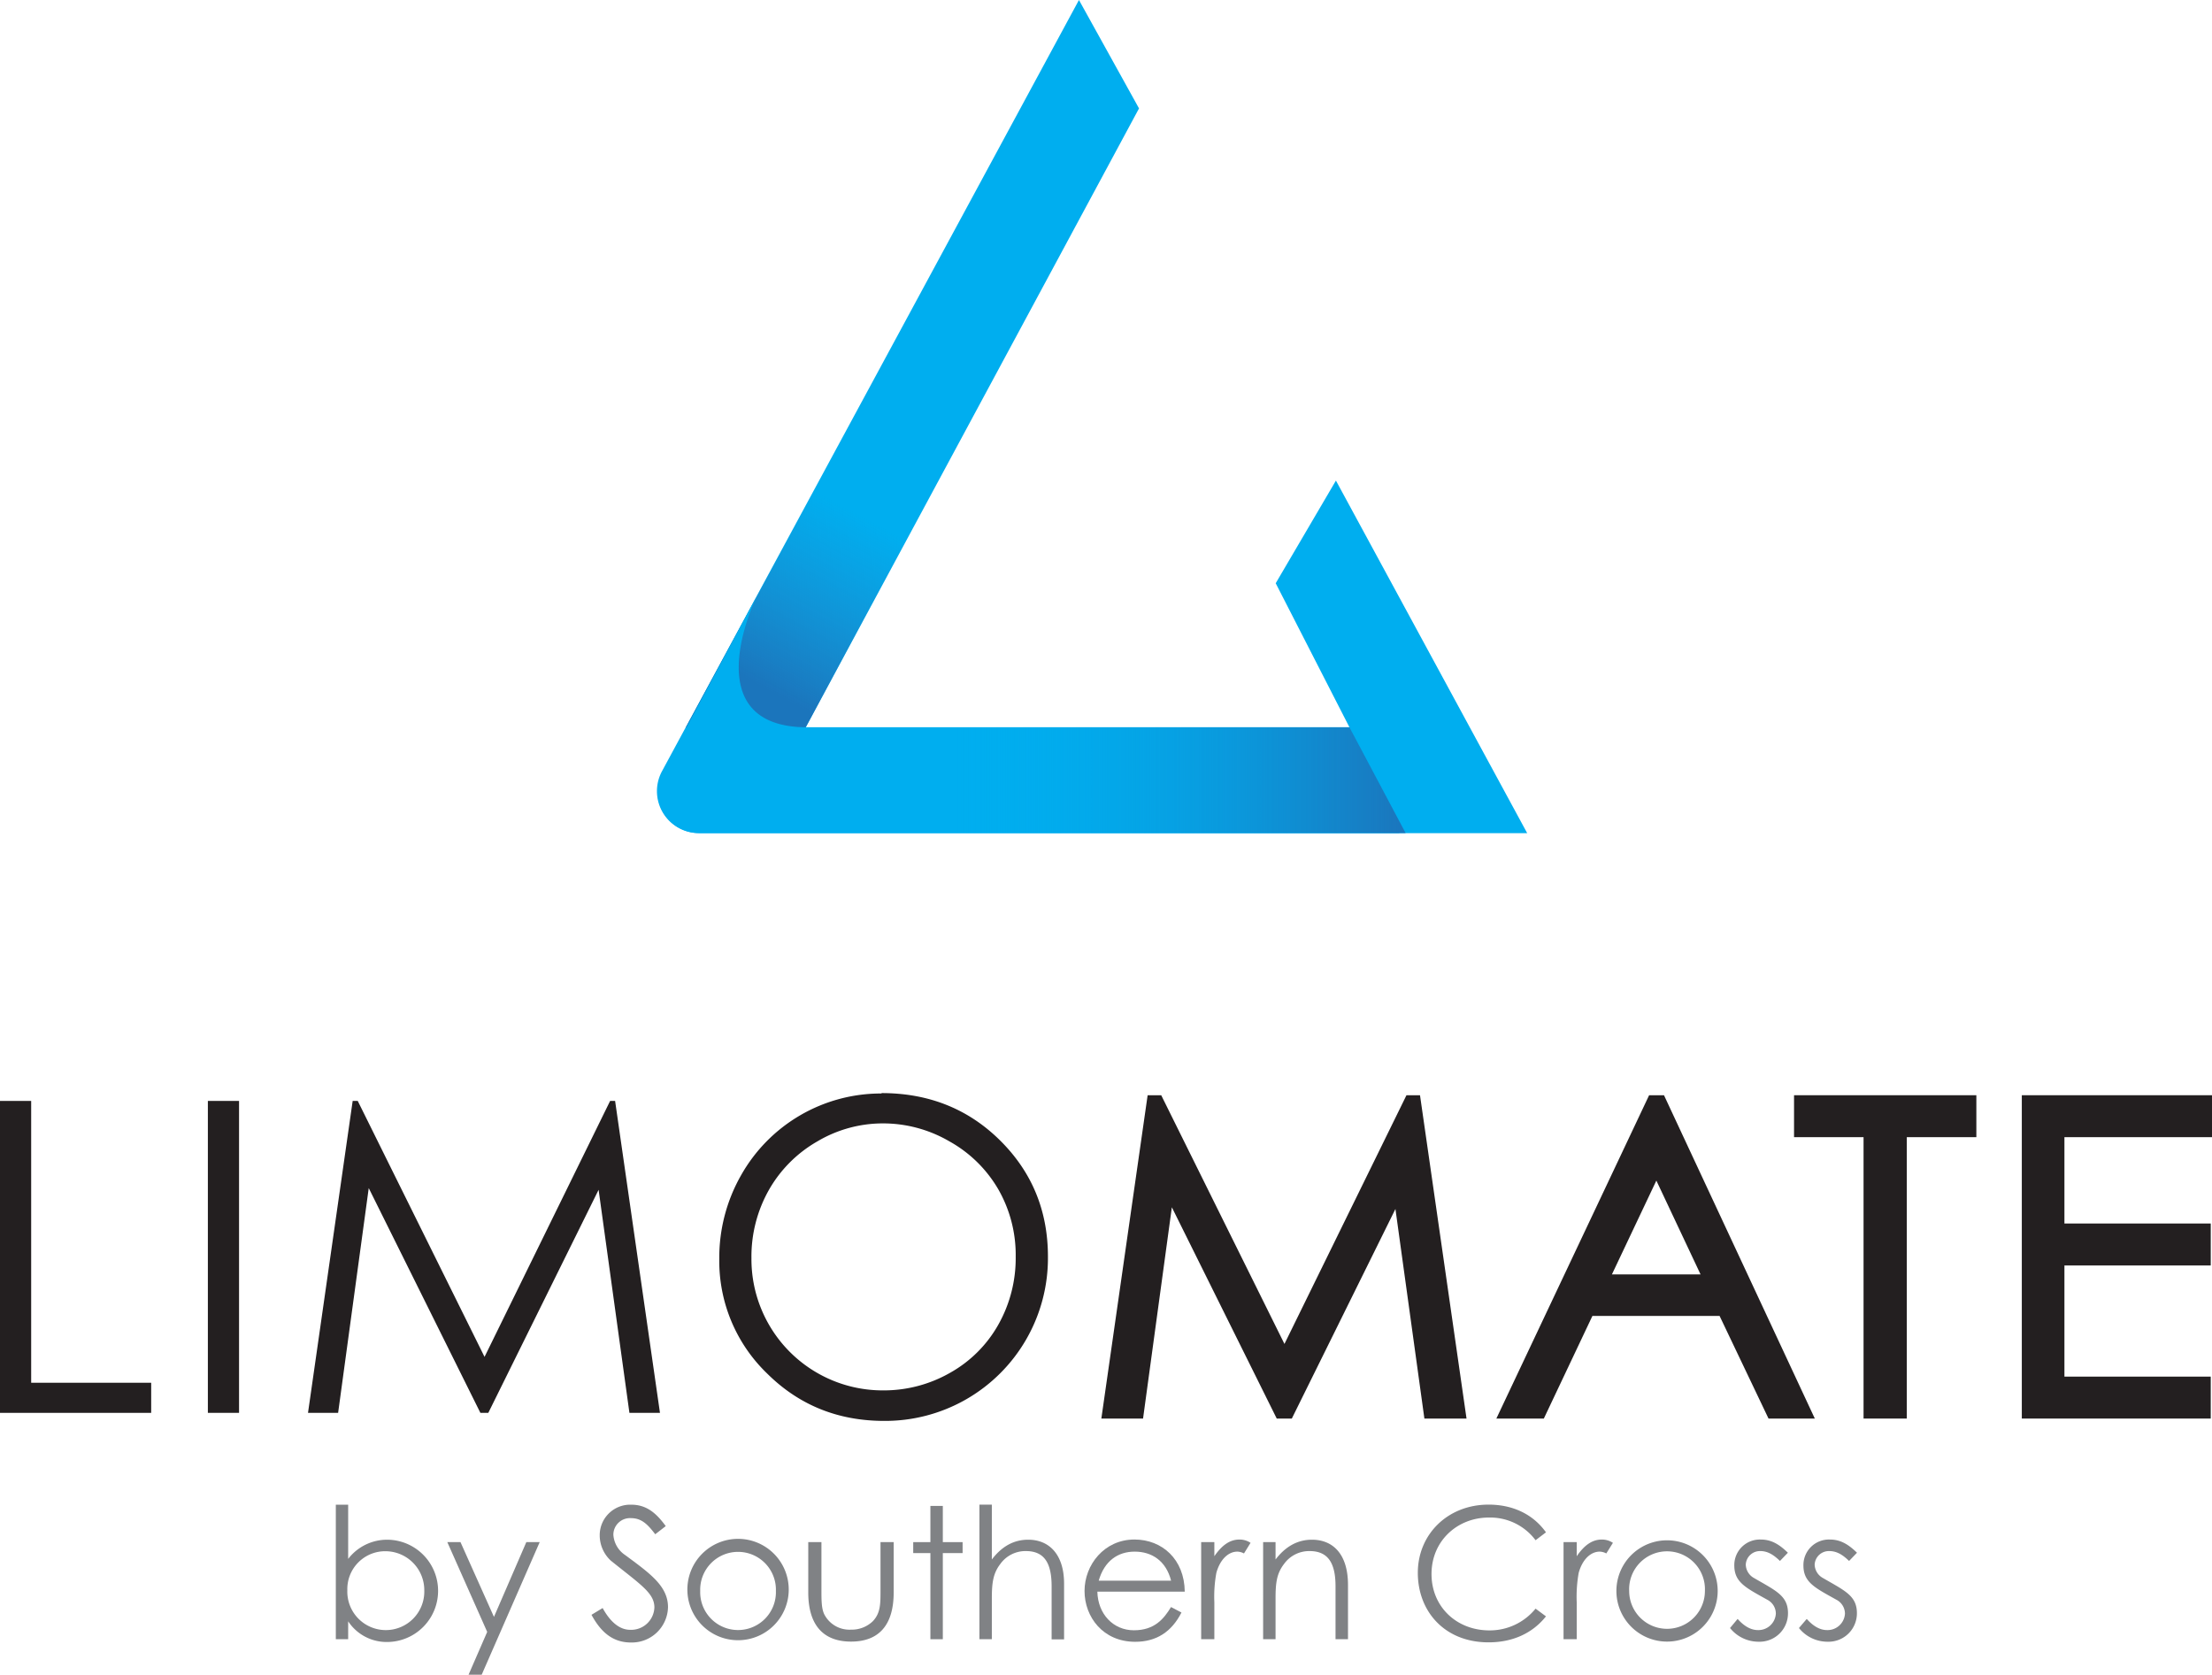 <svg xmlns="http://www.w3.org/2000/svg" xmlns:xlink="http://www.w3.org/1999/xlink" viewBox="0 0 559.09 423.27"><defs><linearGradient id="a" x1="193.77" y1="174.09" x2="248.83" y2="72.3" gradientUnits="userSpaceOnUse"><stop offset="0" stop-color="#1b75bc"/><stop offset="0.43" stop-color="#2484c6" stop-opacity="0"/></linearGradient><linearGradient id="b" x1="166.18" y1="180.71" x2="355.27" y2="180.71" gradientUnits="userSpaceOnUse"><stop offset="0.4" stop-color="#00aeef" stop-opacity="0"/><stop offset="1" stop-color="#1b75bc"/></linearGradient></defs><title>limomate-logo-vertical</title><g style="isolation:isolate"><path d="M0,278.25H7.88v71.23H38.21v7.61H0Z" fill="#231f20"/><path d="M52.54,278.25h7.88v78.84H52.54Z" fill="#231f20"/><path d="M77.85,357.09l11.29-78.84h1.28l32.05,64.69,31.74-64.69h1.26l11.34,78.84h-7.72l-7.79-56.38-27.88,56.38h-2L93.2,300.28l-7.74,56.81Z" fill="#231f20"/><path d="M222.81,276.27q17.91,0,30,12t12.06,29.42a41.14,41.14,0,0,1-41.4,41.43q-17.53,0-29.6-12a39.47,39.47,0,0,1-12.07-29,42.08,42.08,0,0,1,5.5-21.07,40.6,40.6,0,0,1,35.53-20.68Zm.35,7.66a32.45,32.45,0,0,0-16.59,4.56,32.79,32.79,0,0,0-12.24,12.28,34.21,34.21,0,0,0-4.4,17.22,33.17,33.17,0,0,0,33.23,33.42,33.72,33.72,0,0,0,17-4.46,31.79,31.79,0,0,0,12.18-12.17,34.18,34.18,0,0,0,4.38-17.16,33.35,33.35,0,0,0-4.38-17A32.6,32.6,0,0,0,240,288.49,33.3,33.3,0,0,0,223.16,283.93Z" fill="#231f20"/><polygon points="355.49 276.81 324.65 339.67 293.5 276.81 290.07 276.81 278.37 358.53 288.91 358.53 296.19 305.13 322.7 358.53 326.51 358.53 352.7 305.56 360.02 358.53 370.67 358.53 358.91 276.81 355.49 276.81" fill="#231f20"/><path d="M416.82,276.81l-38.61,81.72h12l12.28-25.94h32.14L447,358.53H458.7l-38.12-81.72Zm13,45.28h-22.4l11.23-23.71Z" fill="#231f20"/><polygon points="453.45 287.41 471.02 287.41 471.02 358.53 481.95 358.53 481.95 287.41 499.53 287.41 499.53 276.81 453.45 276.81 453.45 287.41" fill="#231f20"/><polygon points="559.09 287.41 559.09 276.81 511.02 276.81 511.02 358.53 558.77 358.53 558.77 347.93 521.79 347.93 521.79 319.84 558.77 319.84 558.77 309.23 521.79 309.23 521.79 287.41 559.09 287.41" fill="#231f20"/><path d="M88,414.3H84.88v-34H88V394a12.41,12.41,0,0,1,9.84-4.85A12.92,12.92,0,0,1,97.77,415,11.62,11.62,0,0,1,88,409.77ZM107.24,402a9.84,9.84,0,0,0-9.7-9.94,9.57,9.57,0,0,0-9.75,9.85,9.73,9.73,0,1,0,19.45.09Z" fill="#808285"/><path d="M113.06,389.76h3.33l8.46,18.9,8.18-18.9h3.38l-14.66,33.51h-3.32l4.71-10.82Z" fill="#808285"/><path d="M165.61,387.77c-1.8-2.36-3.37-4.07-6.1-4.07a4.2,4.2,0,0,0-4.48,4.21,6.69,6.69,0,0,0,3,5.13c6.23,4.62,10.81,7.81,10.81,13.17a9.14,9.14,0,0,1-9.34,8.92c-4.57,0-7.58-2.54-10-7l2.82-1.71c2,3.65,4.39,5.5,6.94,5.5a5.87,5.87,0,0,0,6.14-5.64c0-3.65-3.42-5.73-11-11.83a8.71,8.71,0,0,1-2.82-6.38,7.71,7.71,0,0,1,8-7.77c4.07,0,6.52,2.45,8.69,5.41Z" fill="#808285"/><path d="M199.35,402.1a12.81,12.81,0,0,1-25.61,0,12.81,12.81,0,1,1,25.61,0Zm-22.37,0a9.57,9.57,0,1,0,19.13,0,9.57,9.57,0,1,0-19.13,0Z" fill="#808285"/><path d="M222.55,389.76h3.33v12.71c0,8.27-3.75,12.43-10.77,12.43s-10.82-4.16-10.82-12.43V389.76h3.33v12c0,2.59,0,4.71.69,6.19a7.14,7.14,0,0,0,6.8,3.93,7.65,7.65,0,0,0,5.54-2.17c1.94-2.08,1.9-4.44,1.9-7.95Z" fill="#808285"/><path d="M235.16,380.61h3.14v9.15h5v2.77h-5V414.3h-3.14V392.53h-4.34v-2.77h4.34Z" fill="#808285"/><path d="M247.55,380.28h3.14v13.87c2.54-3.33,5.55-5,9.2-5,5.31,0,9.06,3.75,9.06,11.09v14.1H265.8V400.94c0-5.77-1.75-8.92-6.51-8.92a7.82,7.82,0,0,0-6.47,3.28c-1.81,2.36-2.13,4.77-2.13,8.69V414.3h-3.14Z" fill="#808285"/><path d="M277.36,402.28c.13,5.64,4,9.76,9.24,9.76s7.58-2.92,9.38-5.87l2.64,1.38c-2.5,4.9-6.34,7.4-11.7,7.4-8.13,0-12.8-6.29-12.8-12.85s4.95-13,12.62-13c7,0,12.62,5,12.71,13.17ZM296,399.51c-1.29-5.08-4.94-7.35-9.2-7.35s-7.67,2.36-9.1,7.35Z" fill="#808285"/><path d="M306.93,393.32c1.85-2.68,3.84-4.21,6.33-4.21a4.93,4.93,0,0,1,2.82.83l-1.66,2.68a3.82,3.82,0,0,0-1.66-.46c-2.31,0-4.39,2-5.32,5.36a33.49,33.49,0,0,0-.51,7.44v9.34H303.6V389.76h3.33Z" fill="#808285"/><path d="M322.4,394.15c2.54-3.33,5.6-5,9.2-5,5.36,0,9.11,3.7,9.11,11.42V414.3h-3.15V400.94c0-5.77-1.8-8.92-6.56-8.92a7.83,7.83,0,0,0-6.47,3.28c-1.85,2.41-2.13,4.81-2.13,8.69V414.3h-3.14V389.76h3.14Z" fill="#808285"/><path d="M390.75,408.52c-3.42,4.3-8.45,6.57-14.51,6.57-11.09,0-17.88-7.81-17.88-17.57s7.58-17.24,17.88-17.24c6.1,0,11.23,2.41,14.51,7l-2.63,2a14.31,14.31,0,0,0-11.83-5.73c-7.86,0-14.47,5.82-14.47,14.28,0,8.23,6.29,14.24,14.65,14.24a14.9,14.9,0,0,0,11.65-5.5Z" fill="#808285"/><path d="M398.52,393.32c1.85-2.68,3.83-4.21,6.33-4.21a5,5,0,0,1,2.82.83L406,392.62a3.82,3.82,0,0,0-1.66-.46c-2.31,0-4.39,2-5.32,5.36a34.26,34.26,0,0,0-.5,7.44v9.34h-3.33V389.76h3.33Z" fill="#808285"/><path d="M434.15,402.1a12.8,12.8,0,1,1-25.6,0,12.8,12.8,0,1,1,25.6,0Zm-22.37,0a9.57,9.57,0,1,0,19.14,0,9.58,9.58,0,1,0-19.14,0Z" fill="#808285"/><path d="M439.19,409.17c1.57,1.76,3.28,2.82,5.13,2.82a4.41,4.41,0,0,0,4.53-4.16,3.94,3.94,0,0,0-2-3.42c-5.63-3.14-8.5-4.48-8.5-8.78a6.45,6.45,0,0,1,6.75-6.52c2.68,0,4.71,1.3,6.79,3.33l-2,2.08c-1.48-1.43-3-2.5-4.95-2.5a3.59,3.59,0,0,0-3.69,3.42,4,4,0,0,0,1.89,3.28c5.64,3.29,8.78,4.53,8.78,9a7.17,7.17,0,0,1-7.39,7.21,9.23,9.23,0,0,1-7.26-3.46Z" fill="#808285"/><path d="M456.66,409.17c1.57,1.76,3.28,2.82,5.13,2.82a4.41,4.41,0,0,0,4.53-4.16,4,4,0,0,0-2-3.42c-5.64-3.14-8.5-4.48-8.5-8.78a6.45,6.45,0,0,1,6.75-6.52c2.68,0,4.71,1.3,6.79,3.33l-2,2.08c-1.48-1.43-3-2.5-5-2.5a3.6,3.6,0,0,0-3.7,3.42,4,4,0,0,0,1.9,3.28c5.64,3.29,8.78,4.53,8.78,9a7.17,7.17,0,0,1-7.39,7.21,9.23,9.23,0,0,1-7.26-3.46Z" fill="#808285"/><path d="M386,210.57H176.65a10.61,10.61,0,0,1-9.33-15.65L272.71,0l15.18,27.4L203.65,183.82H341.08l-18.64-36.41,15.22-25.95Z" fill="#00aeef"/><polygon points="203.65 183.82 287.56 27.4 272.71 0.66 173.31 183.9 203.65 183.82" fill="url(#a)" style="mix-blend-mode:multiply"/><path d="M341.08,183.82h-137c-29.05,0-12.87-33-12.87-33l-23.74,44.27a10.49,10.49,0,0,0,9.25,15.45h177Z" fill="#00aeef"/><path d="M341.08,183.82h-137c-29.05,0-12.87-33-12.87-33l-23.74,44.27a10.49,10.49,0,0,0,9.25,15.45H355.27Z" fill="url(#b)" style="mix-blend-mode:multiply"/></g></svg>